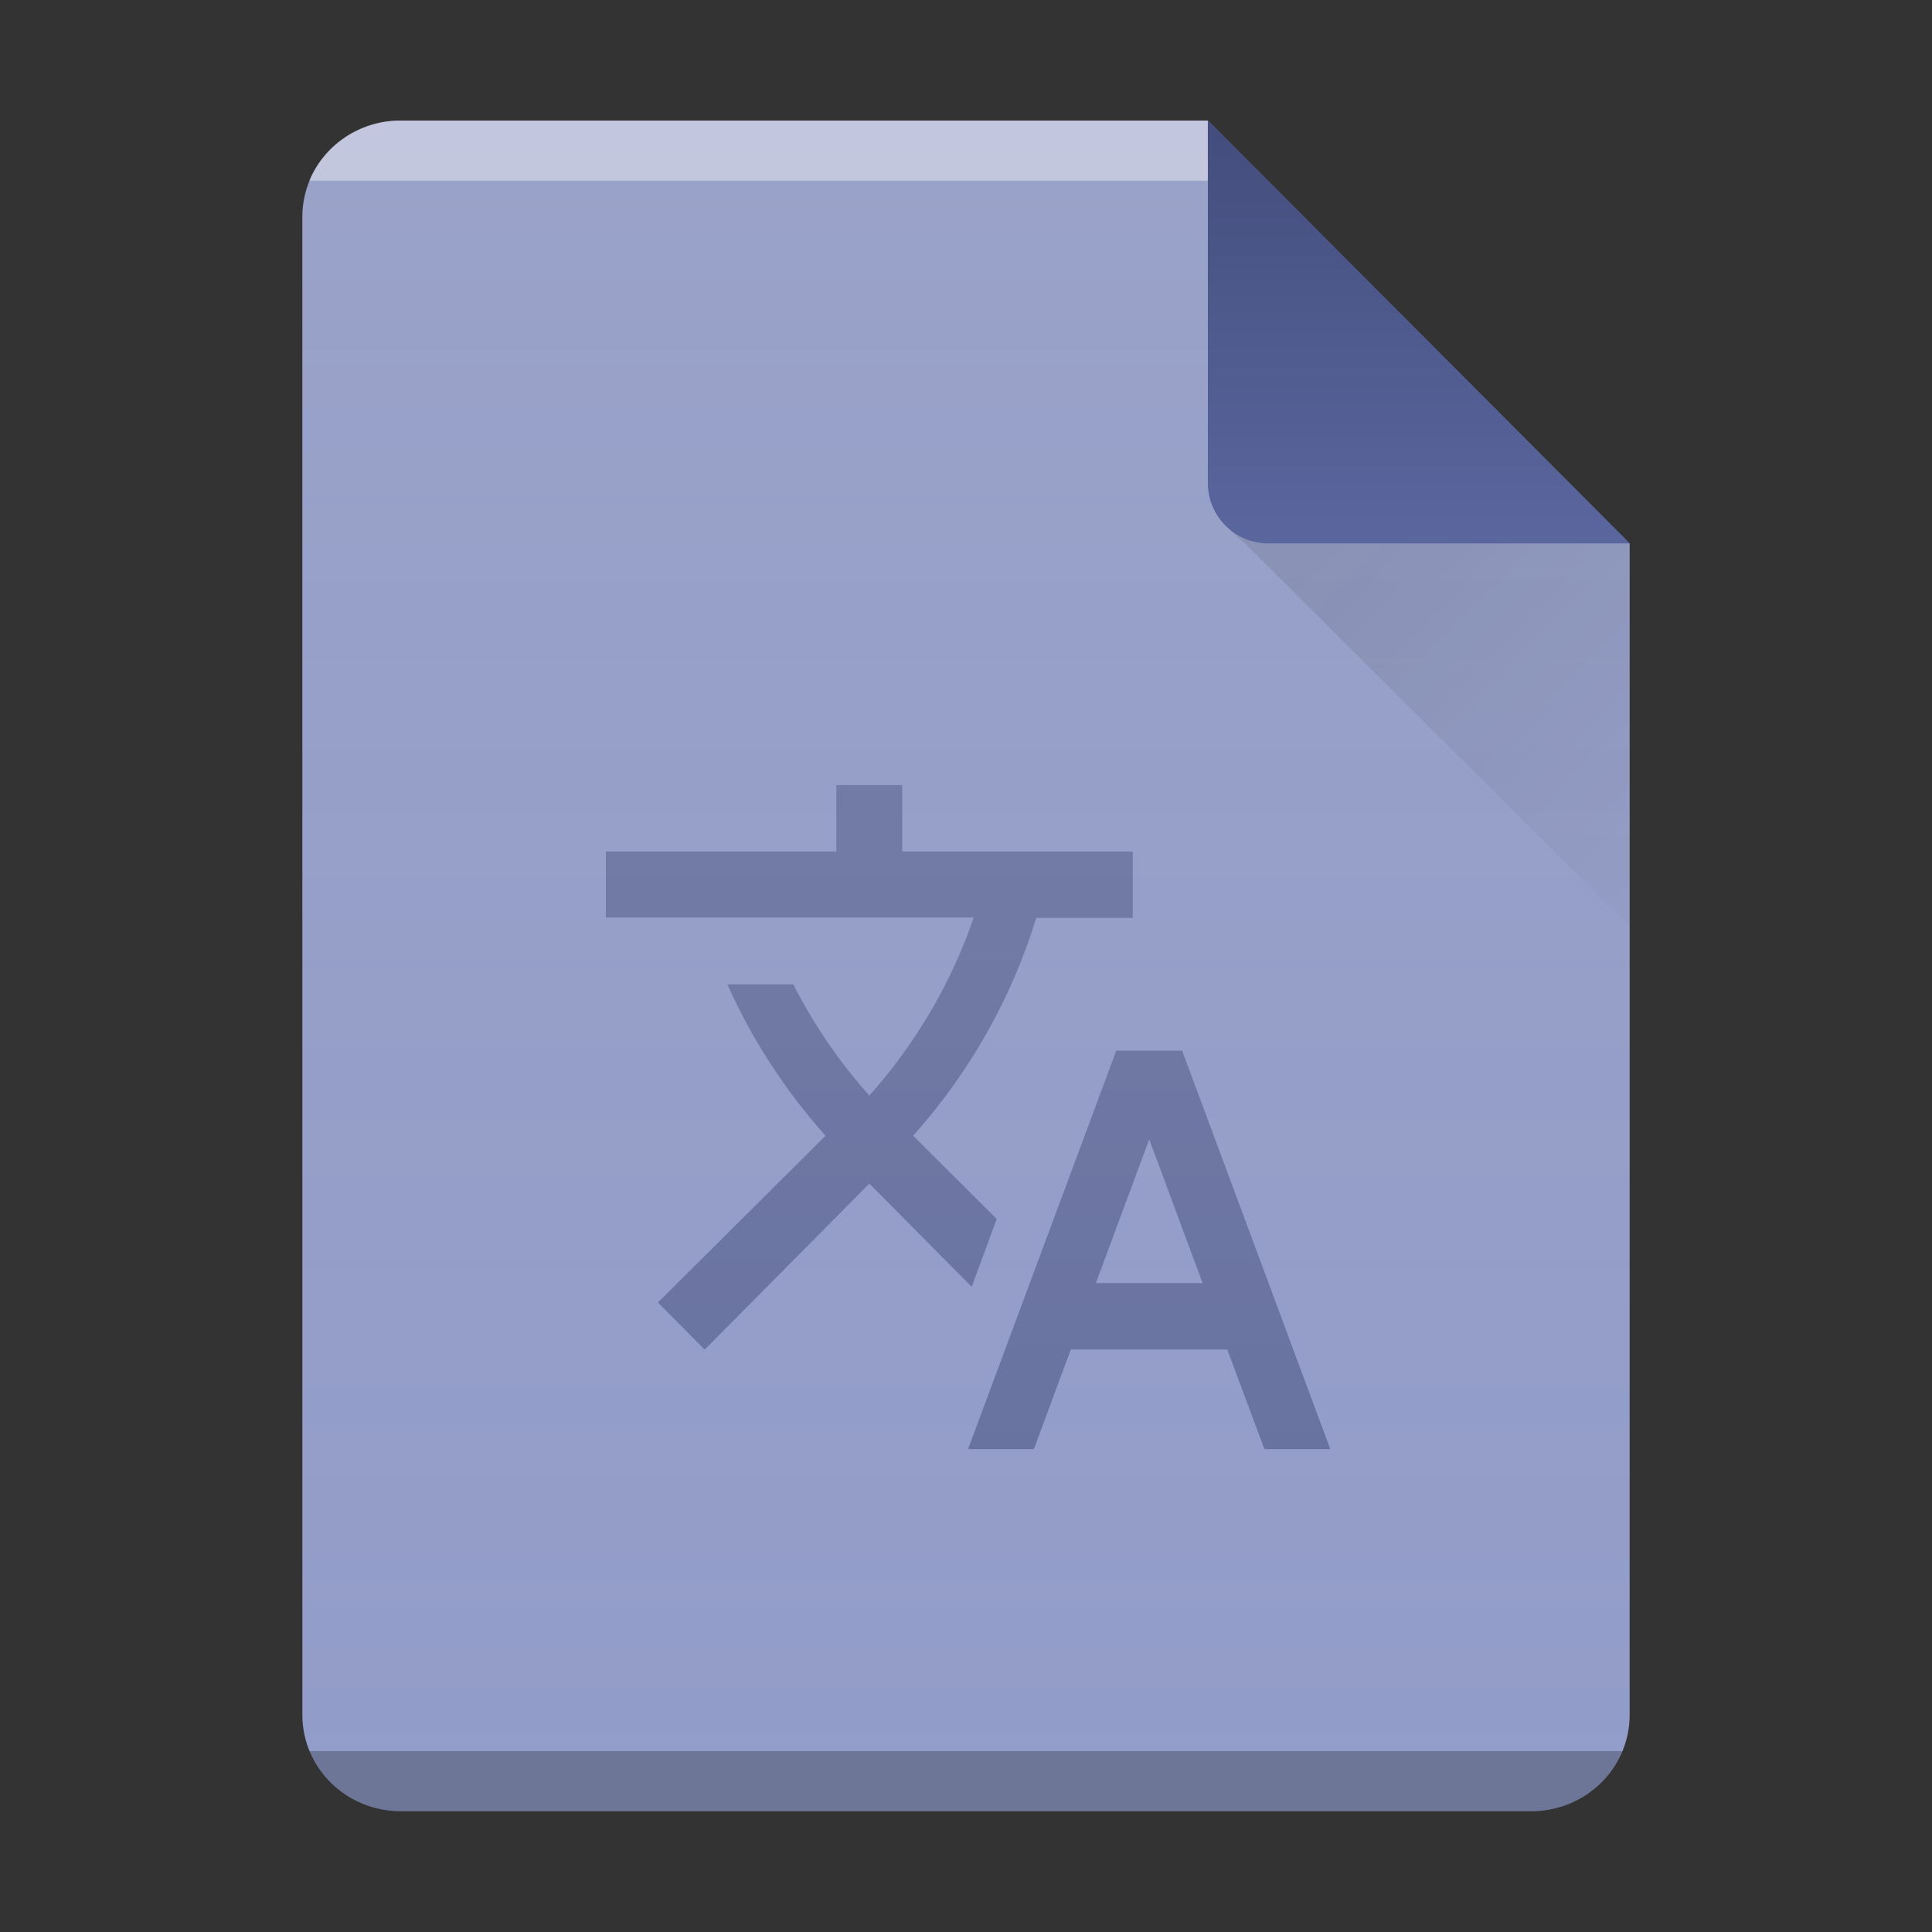 <?xml version="1.0" encoding="UTF-8"?>
<svg width="32" height="32" version="1.1" xml:space="preserve" xmlns="http://www.w3.org/2000/svg"><rect width="100%" height="100%" fill="#333333" stroke="none"/><defs><linearGradient id="linearGradient11" x2="0" y1="392.36" y2="365.36" gradientTransform="translate(-33,-363.36)" gradientUnits="userSpaceOnUse"><stop stop-color="#fff" stop-opacity="0" offset="0"/><stop stop-color="#fff" stop-opacity=".15" offset="1"/></linearGradient><linearGradient id="linearGradient8" x1="18.727" x2="25.758" y1="16.98" y2="23.848" gradientTransform="translate(3.01,-8.01)" gradientUnits="userSpaceOnUse"><stop stop-color="#060606" offset="0"/><stop stop-opacity="0" offset="1"/></linearGradient><linearGradient id="a-17" x2="0" y1="61" y2="3" gradientTransform="matrix(.5 0 0 -.483 30.029 31.45)" gradientUnits="userSpaceOnUse"><stop stop-color="#8892bf" offset="0"/><stop stop-color="#939dc9" offset="1"/></linearGradient><linearGradient id="b-41" x2="0" y1="518.04" y2="524.8" gradientTransform="translate(-354.54 -515.8)" gradientUnits="userSpaceOnUse"><stop stop-color="#444e7e" offset="0"/><stop stop-color="#5a669e" offset="1"/></linearGradient></defs>
    <path d="m6.641 1.997h13.363l6.988 7.007v19.4c0 0.884-0.729 1.596-1.633 1.596h-18.718c-0.905 0-1.633-0.712-1.633-1.596v-24.811c0-0.884 0.729-1.596 1.633-1.596z" fill="url(#a-17)" stop-color="#000000" style="-inkscape-stroke:none;font-variation-settings:normal"/><path d="m16.509 20.19-1.385-1.38 0.016-0.016c0.949-1.067 1.625-2.293 2.024-3.591h1.598v-1.1h-3.818v-1.1h-1.091v1.1h-3.818v1.095h6.093c-0.365 1.062-0.944 2.068-1.729 2.948-0.507-0.567-0.927-1.188-1.26-1.842h-1.091c0.398 0.896 0.944 1.744 1.625 2.508l-2.776 2.761 0.775 0.781 2.727-2.75 1.696 1.71zm3.071-2.788h-1.091l-2.455 6.6h1.091l0.611-1.65h2.591l0.616 1.65h1.091zm-1.429 3.85 0.884-2.381 0.884 2.381z" fill="#656f9d"/>
    <path d="m6.641 1.997h13.363l6.988 7.007v19.4c0 0.884-0.729 1.596-1.633 1.596h-18.718c-0.905 0-1.633-0.712-1.633-1.596v-24.811c0-0.884 0.729-1.596 1.633-1.596z" fill="url(#linearGradient11)" stop-color="#000000" style="-inkscape-stroke:none;font-variation-settings:normal"/>

    <path d="m26.995 9.001h-5.986c-0.556 0-1.003-0.447-1.003-1.003v-6.004z" fill="url(#b-41)" stop-color="#000000" style="-inkscape-stroke:none;font-variation-settings:normal"/><g fill-rule="evenodd">
    <path d="m20.379 8.787 0.234 0.207 6.379 6.354 2e-3 -6.346h-5.986c-0.233 0-0.447-0.08-0.617-0.213-0.007-0.002-0.012-0.002-0.012-0.002zm6.615 0.215v-0.008h-0.008z" fill="url(#linearGradient8)" opacity=".1" stop-color="#000000" style="-inkscape-stroke:none;font-variation-settings:normal"/>
    <path d="m5.123 29.004c0.23 0.56 0.776 0.961 1.424 0.996h18.902c0.648-0.035 1.194-0.436 1.424-0.996z" opacity=".25" stop-color="#000000" style="-inkscape-stroke:none;font-variation-settings:normal"/>

<path d="m5.123 2.993c0.23-0.56 0.776-0.961 1.424-0.996h13.457l1.3e-5 0.996z" fill="#fff" opacity=".4" stop-color="#000000" style="-inkscape-stroke:none;font-variation-settings:normal"/>
</g></svg>
